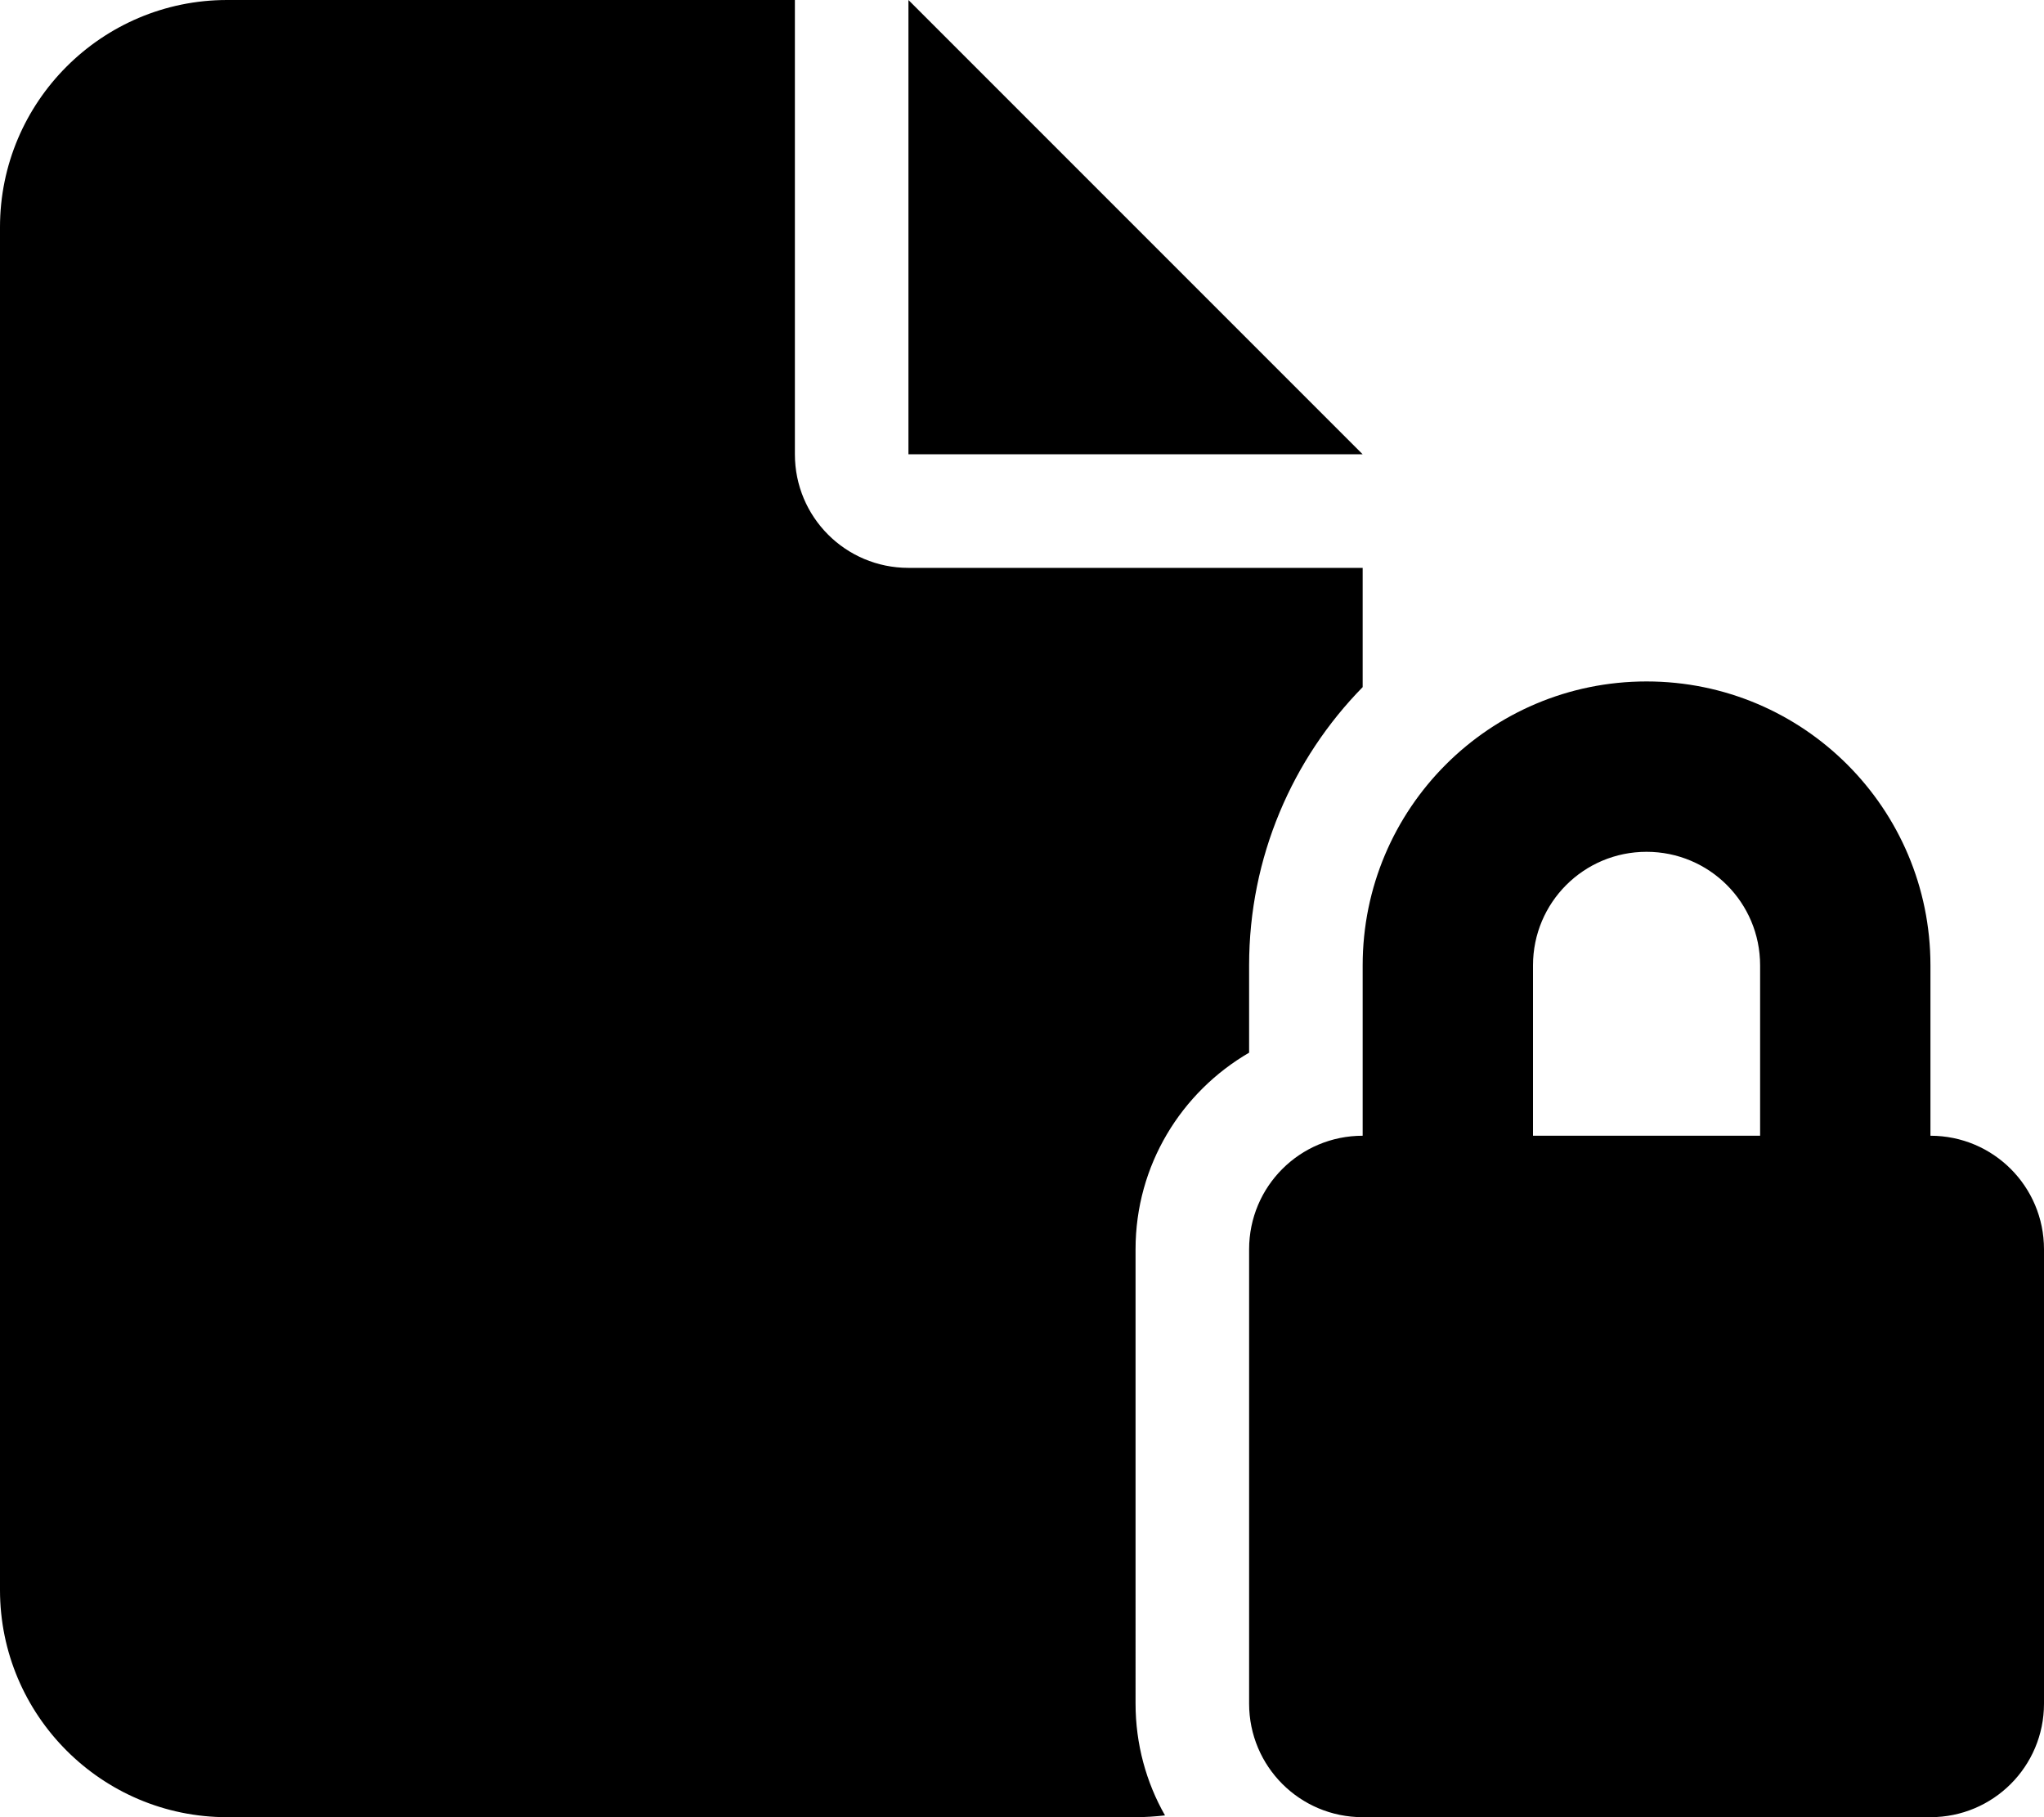 <svg fill="currentColor" xmlns="http://www.w3.org/2000/svg" viewBox="0 0 576 512"><!--! Font Awesome Pro 6.5.2 by @fontawesome - https://fontawesome.com License - https://fontawesome.com/license (Commercial License) Copyright 2024 Fonticons, Inc. --><path d="M0 64C0 28.7 28.7 0 64 0H224V128c0 17.7 14.3 32 32 32H384v33.6c-19.8 20.2-32 47.9-32 78.4v24.6c-19.1 11.1-32 31.7-32 55.4V480c0 11.4 3 22.2 8.3 31.5c-2.7 .3-5.5 .5-8.3 .5H64c-35.3 0-64-28.7-64-64V64zm384 64H256V0L384 128zm80 112c-17.7 0-32 14.3-32 32v48h64V272c0-17.7-14.3-32-32-32zm-80 32c0-44.2 35.8-80 80-80s80 35.8 80 80v48c17.7 0 32 14.3 32 32V480c0 17.7-14.3 32-32 32H384c-17.7 0-32-14.3-32-32V352c0-17.7 14.3-32 32-32V272z"/></svg>